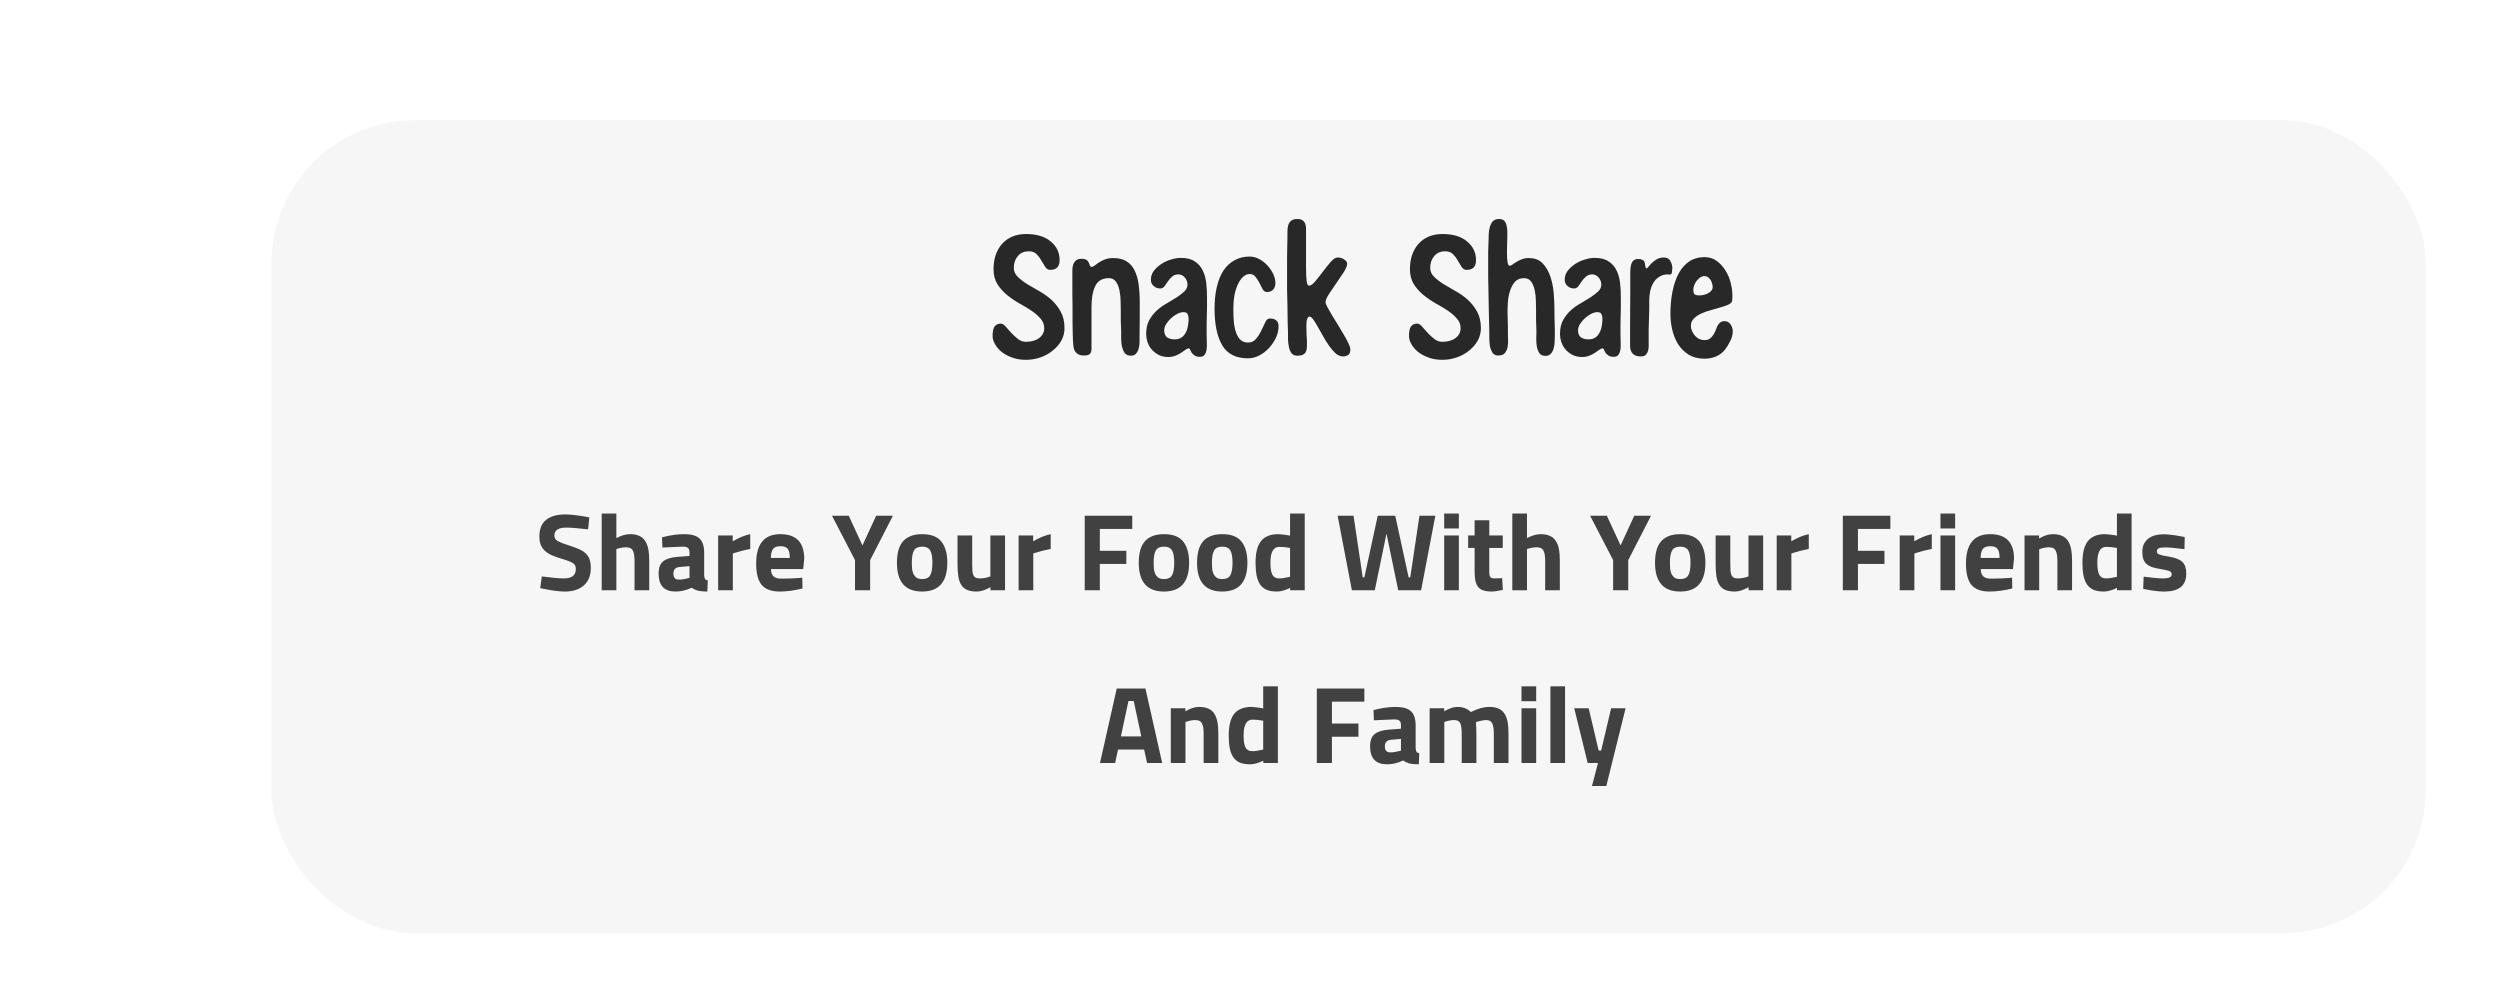 <svg width="246" height="99" viewBox="0 0 246 99" fill="none" xmlns="http://www.w3.org/2000/svg">
<g filter="url(#filter0_d_154_22339)">
<rect x="20.705" width="225" height="96" rx="14.131" fill="white"/>
</g>
<path d="M37.079 79.848L0 82.062C7.379 79.11 22.469 71.547 21.583 64.906L23.244 72.654L37.079 79.848Z" fill="white"/>
<g filter="url(#filter1_d_154_22339)">
<rect x="26.705" y="9" width="212" height="80" rx="14.131" fill="#F6F6F6"/>
</g>
<path d="M100.978 23.028C102.013 23.028 102.819 23.274 103.398 23.767C103.977 24.248 104.266 24.857 104.266 25.596C104.266 26.237 103.959 26.557 103.343 26.557C103.146 26.557 102.986 26.465 102.862 26.28C102.739 26.083 102.61 25.873 102.474 25.652C102.351 25.418 102.197 25.208 102.013 25.023C101.828 24.826 101.569 24.728 101.237 24.728C100.769 24.728 100.405 24.888 100.147 25.208C99.888 25.516 99.759 25.898 99.759 26.354C99.759 26.686 99.882 26.976 100.128 27.222C100.374 27.468 100.682 27.709 101.052 27.943C101.421 28.164 101.822 28.398 102.253 28.645C102.684 28.879 103.084 29.162 103.454 29.494C103.823 29.827 104.131 30.221 104.377 30.677C104.624 31.12 104.747 31.662 104.747 32.303C104.747 32.734 104.642 33.14 104.433 33.522C104.223 33.892 103.94 34.218 103.583 34.501C103.238 34.785 102.838 35.006 102.382 35.166C101.926 35.326 101.446 35.406 100.941 35.406C100.424 35.406 99.962 35.326 99.555 35.166C99.149 35.019 98.804 34.828 98.521 34.594C98.25 34.359 98.04 34.107 97.893 33.836C97.745 33.565 97.671 33.313 97.671 33.079C97.671 32.611 97.739 32.29 97.874 32.118C98.022 31.933 98.219 31.841 98.465 31.841C98.626 31.841 98.786 31.933 98.946 32.118C99.118 32.303 99.303 32.512 99.5 32.746C99.709 32.968 99.931 33.171 100.165 33.356C100.399 33.541 100.658 33.633 100.941 33.633C101.483 33.633 101.92 33.51 102.253 33.263C102.585 33.005 102.752 32.684 102.752 32.303C102.752 31.933 102.628 31.613 102.382 31.342C102.136 31.059 101.828 30.794 101.458 30.547C101.089 30.301 100.689 30.061 100.257 29.827C99.826 29.581 99.426 29.303 99.056 28.996C98.687 28.688 98.379 28.337 98.133 27.943C97.886 27.536 97.763 27.05 97.763 26.483C97.763 25.99 97.831 25.535 97.966 25.116C98.114 24.685 98.324 24.315 98.595 24.007C98.866 23.7 99.198 23.459 99.592 23.287C99.999 23.114 100.461 23.028 100.978 23.028ZM107.403 33.892C107.403 34.064 107.403 34.218 107.403 34.353C107.403 34.489 107.379 34.606 107.329 34.704C107.292 34.791 107.225 34.858 107.126 34.908C107.028 34.957 106.88 34.981 106.683 34.981C106.412 34.981 106.202 34.932 106.055 34.834C105.907 34.735 105.796 34.612 105.722 34.464C105.66 34.304 105.623 34.132 105.611 33.947C105.599 33.762 105.586 33.59 105.574 33.43C105.574 33.319 105.568 33.103 105.556 32.783C105.556 32.45 105.55 32.069 105.537 31.638C105.537 31.194 105.537 30.726 105.537 30.233C105.537 29.741 105.531 29.279 105.519 28.848C105.519 28.404 105.519 28.023 105.519 27.702C105.519 27.37 105.519 27.148 105.519 27.037C105.519 26.902 105.519 26.748 105.519 26.575C105.519 26.391 105.543 26.218 105.593 26.058C105.654 25.886 105.747 25.744 105.87 25.633C105.993 25.522 106.178 25.467 106.424 25.467C106.67 25.467 106.843 25.51 106.941 25.596C107.04 25.67 107.108 25.762 107.145 25.873C107.194 25.972 107.231 26.064 107.255 26.151C107.28 26.224 107.335 26.261 107.422 26.261C107.508 26.261 107.606 26.218 107.717 26.132C107.828 26.034 107.964 25.935 108.124 25.836C108.284 25.726 108.475 25.627 108.696 25.541C108.93 25.442 109.214 25.393 109.546 25.393C110.076 25.393 110.507 25.498 110.84 25.707C111.184 25.916 111.449 26.212 111.634 26.594C111.831 26.976 111.967 27.438 112.04 27.98C112.114 28.509 112.151 29.1 112.151 29.753C112.151 30.246 112.151 30.763 112.151 31.305C112.151 31.847 112.145 32.413 112.133 33.005C112.133 33.165 112.133 33.362 112.133 33.596C112.133 33.818 112.108 34.033 112.059 34.242C112.01 34.452 111.923 34.63 111.8 34.778C111.689 34.926 111.517 35 111.283 35C111.012 35 110.809 34.914 110.673 34.741C110.55 34.557 110.458 34.341 110.396 34.095C110.347 33.836 110.322 33.571 110.322 33.3C110.322 33.029 110.322 32.801 110.322 32.617C110.31 32.26 110.298 31.902 110.285 31.545C110.285 31.176 110.285 30.812 110.285 30.455C110.285 30.246 110.279 29.969 110.267 29.624C110.267 29.267 110.23 28.922 110.156 28.589C110.094 28.257 109.984 27.973 109.823 27.739C109.663 27.493 109.423 27.37 109.103 27.37C108.475 27.37 108.031 27.628 107.773 28.146C107.526 28.651 107.403 29.347 107.403 30.233V33.892ZM112.784 32.838C112.784 32.321 112.883 31.878 113.08 31.508C113.289 31.139 113.542 30.819 113.838 30.547C114.133 30.277 114.46 30.043 114.817 29.846C115.174 29.636 115.5 29.439 115.796 29.254C116.091 29.057 116.338 28.866 116.535 28.682C116.744 28.485 116.849 28.257 116.849 27.998C116.849 27.752 116.763 27.524 116.59 27.314C116.418 27.105 116.209 27 115.962 27C115.704 27 115.494 27.074 115.334 27.222C115.174 27.358 115.032 27.518 114.909 27.702C114.798 27.875 114.687 28.035 114.577 28.183C114.466 28.318 114.33 28.386 114.17 28.386C113.924 28.386 113.708 28.306 113.523 28.146C113.339 27.986 113.246 27.782 113.246 27.536C113.246 27.216 113.339 26.926 113.523 26.668C113.721 26.409 113.967 26.181 114.262 25.984C114.558 25.787 114.878 25.639 115.223 25.541C115.568 25.43 115.888 25.375 116.184 25.375C116.775 25.375 117.237 25.491 117.569 25.726C117.914 25.947 118.173 26.243 118.345 26.612C118.53 26.982 118.647 27.401 118.696 27.869C118.746 28.324 118.77 28.792 118.77 29.273V30.197L118.733 31.989V32.912C118.733 33.134 118.74 33.374 118.752 33.633C118.764 33.892 118.758 34.132 118.733 34.353C118.709 34.563 118.647 34.741 118.549 34.889C118.45 35.037 118.296 35.111 118.087 35.111C117.853 35.111 117.674 35.068 117.551 34.981C117.428 34.895 117.329 34.803 117.255 34.704C117.194 34.594 117.145 34.495 117.108 34.409C117.083 34.323 117.034 34.279 116.96 34.279C116.886 34.279 116.787 34.323 116.664 34.409C116.553 34.495 116.412 34.594 116.239 34.704C116.079 34.815 115.888 34.914 115.667 35C115.457 35.086 115.223 35.129 114.965 35.129C114.632 35.129 114.33 35.068 114.059 34.945C113.788 34.809 113.554 34.637 113.357 34.427C113.172 34.218 113.031 33.978 112.932 33.707C112.834 33.423 112.784 33.134 112.784 32.838ZM114.558 32.506C114.558 32.814 114.65 33.042 114.835 33.19C115.032 33.325 115.272 33.393 115.556 33.393C115.839 33.393 116.067 33.337 116.239 33.226C116.424 33.103 116.566 32.943 116.664 32.746C116.775 32.549 116.849 32.333 116.886 32.099C116.935 31.853 116.96 31.613 116.96 31.379C116.96 31.206 116.929 31.052 116.867 30.917C116.806 30.782 116.67 30.714 116.461 30.714C116.276 30.714 116.073 30.769 115.851 30.88C115.63 30.991 115.42 31.139 115.223 31.323C115.038 31.496 114.878 31.687 114.743 31.896C114.62 32.106 114.558 32.309 114.558 32.506ZM122.968 25.245C123.288 25.245 123.596 25.325 123.892 25.485C124.2 25.645 124.471 25.855 124.705 26.113C124.939 26.36 125.13 26.637 125.277 26.945C125.425 27.253 125.499 27.561 125.499 27.869C125.499 28.115 125.425 28.324 125.277 28.497C125.13 28.657 124.926 28.737 124.668 28.737C124.495 28.737 124.354 28.645 124.243 28.46C124.144 28.275 124.04 28.072 123.929 27.85C123.818 27.628 123.689 27.425 123.541 27.241C123.405 27.056 123.214 26.963 122.968 26.963C122.746 26.963 122.537 27.05 122.34 27.222C122.143 27.395 121.97 27.635 121.823 27.943C121.675 28.25 121.558 28.614 121.472 29.033C121.398 29.451 121.361 29.907 121.361 30.4C121.361 30.892 121.379 31.342 121.416 31.748C121.465 32.155 121.546 32.506 121.656 32.801C121.767 33.085 121.915 33.306 122.1 33.467C122.285 33.627 122.519 33.707 122.802 33.707C123.134 33.707 123.399 33.584 123.596 33.337C123.806 33.091 123.978 32.82 124.114 32.524C124.261 32.229 124.391 31.958 124.502 31.712C124.625 31.465 124.766 31.342 124.926 31.342C125.518 31.342 125.813 31.594 125.813 32.099C125.813 32.469 125.727 32.845 125.555 33.226C125.382 33.596 125.154 33.935 124.871 34.242C124.6 34.538 124.28 34.785 123.91 34.981C123.553 35.166 123.184 35.259 122.802 35.259C121.619 35.259 120.776 34.834 120.271 33.984C119.766 33.134 119.513 31.927 119.513 30.363C119.513 29.575 119.587 28.866 119.735 28.238C119.883 27.61 120.098 27.074 120.382 26.631C120.677 26.187 121.041 25.849 121.472 25.615C121.903 25.368 122.402 25.245 122.968 25.245ZM126.648 27.277C126.648 27.031 126.648 26.735 126.648 26.391C126.648 26.034 126.648 25.67 126.648 25.301C126.66 24.931 126.667 24.568 126.667 24.211C126.679 23.853 126.685 23.558 126.685 23.324C126.685 23.139 126.685 22.948 126.685 22.751C126.685 22.542 126.71 22.351 126.759 22.178C126.808 21.994 126.901 21.846 127.036 21.735C127.172 21.612 127.381 21.55 127.664 21.55C127.923 21.55 128.108 21.606 128.218 21.716C128.342 21.815 128.422 21.944 128.459 22.105C128.508 22.252 128.526 22.419 128.514 22.603C128.514 22.788 128.514 22.96 128.514 23.121V26.298C128.514 26.852 128.533 27.296 128.569 27.628C128.606 27.949 128.686 28.109 128.81 28.109C128.982 28.109 129.185 27.967 129.419 27.684C129.666 27.388 129.918 27.068 130.177 26.723C130.435 26.378 130.688 26.064 130.934 25.781C131.193 25.485 131.421 25.338 131.618 25.338C131.889 25.338 132.111 25.405 132.283 25.541C132.468 25.664 132.56 25.799 132.56 25.947C132.56 26.144 132.449 26.421 132.228 26.779C132.006 27.123 131.759 27.487 131.489 27.869C131.23 28.238 130.99 28.595 130.768 28.94C130.546 29.285 130.435 29.55 130.435 29.735C130.435 29.833 130.497 29.999 130.62 30.233C130.743 30.455 130.891 30.714 131.064 31.009C131.248 31.305 131.445 31.625 131.655 31.97C131.864 32.303 132.055 32.623 132.228 32.931C132.412 33.239 132.566 33.522 132.689 33.781C132.813 34.039 132.874 34.242 132.874 34.39C132.874 34.674 132.794 34.858 132.634 34.945C132.474 35.031 132.32 35.074 132.172 35.074C131.926 35.074 131.686 34.981 131.452 34.797C131.23 34.6 131.014 34.353 130.805 34.058C130.596 33.762 130.398 33.448 130.214 33.116C130.029 32.783 129.85 32.469 129.678 32.173C129.518 31.878 129.37 31.638 129.235 31.453C129.099 31.256 128.976 31.157 128.865 31.157C128.779 31.157 128.711 31.206 128.662 31.305C128.625 31.391 128.594 31.496 128.569 31.619C128.557 31.742 128.551 31.859 128.551 31.97C128.551 32.069 128.551 32.136 128.551 32.173C128.551 32.494 128.557 32.771 128.569 33.005C128.594 33.239 128.606 33.516 128.606 33.836C128.606 33.984 128.6 34.132 128.588 34.279C128.576 34.415 128.539 34.538 128.477 34.649C128.416 34.76 128.323 34.846 128.2 34.908C128.077 34.969 127.898 35 127.664 35C127.406 35 127.215 34.92 127.091 34.76C126.968 34.6 126.882 34.403 126.833 34.169C126.784 33.935 126.753 33.694 126.74 33.448C126.74 33.202 126.74 32.986 126.74 32.801C126.728 32.481 126.716 32.075 126.703 31.582C126.703 31.077 126.697 30.566 126.685 30.049C126.673 29.519 126.66 29.008 126.648 28.515C126.648 28.01 126.648 27.598 126.648 27.277ZM141.951 23.028C142.986 23.028 143.793 23.274 144.371 23.767C144.95 24.248 145.24 24.857 145.24 25.596C145.24 26.237 144.932 26.557 144.316 26.557C144.119 26.557 143.959 26.465 143.836 26.28C143.713 26.083 143.583 25.873 143.448 25.652C143.325 25.418 143.171 25.208 142.986 25.023C142.801 24.826 142.542 24.728 142.21 24.728C141.742 24.728 141.379 24.888 141.12 25.208C140.861 25.516 140.732 25.898 140.732 26.354C140.732 26.686 140.855 26.976 141.101 27.222C141.348 27.468 141.656 27.709 142.025 27.943C142.395 28.164 142.795 28.398 143.226 28.645C143.657 28.879 144.057 29.162 144.427 29.494C144.796 29.827 145.104 30.221 145.351 30.677C145.597 31.12 145.72 31.662 145.72 32.303C145.72 32.734 145.615 33.14 145.406 33.522C145.197 33.892 144.913 34.218 144.556 34.501C144.211 34.785 143.811 35.006 143.355 35.166C142.9 35.326 142.419 35.406 141.914 35.406C141.397 35.406 140.935 35.326 140.529 35.166C140.122 35.019 139.777 34.828 139.494 34.594C139.223 34.359 139.014 34.107 138.866 33.836C138.718 33.565 138.644 33.313 138.644 33.079C138.644 32.611 138.712 32.29 138.847 32.118C138.995 31.933 139.192 31.841 139.439 31.841C139.599 31.841 139.759 31.933 139.919 32.118C140.091 32.303 140.276 32.512 140.473 32.746C140.683 32.968 140.904 33.171 141.138 33.356C141.372 33.541 141.631 33.633 141.914 33.633C142.456 33.633 142.893 33.51 143.226 33.263C143.559 33.005 143.725 32.684 143.725 32.303C143.725 31.933 143.602 31.613 143.355 31.342C143.109 31.059 142.801 30.794 142.432 30.547C142.062 30.301 141.662 30.061 141.231 29.827C140.8 29.581 140.399 29.303 140.03 28.996C139.66 28.688 139.352 28.337 139.106 27.943C138.86 27.536 138.737 27.05 138.737 26.483C138.737 25.99 138.804 25.535 138.94 25.116C139.088 24.685 139.297 24.315 139.568 24.007C139.839 23.7 140.172 23.459 140.566 23.287C140.972 23.114 141.434 23.028 141.951 23.028ZM149.965 27.37C149.584 27.37 149.282 27.493 149.06 27.739C148.851 27.986 148.691 28.287 148.58 28.645C148.469 28.989 148.401 29.353 148.377 29.735C148.352 30.116 148.34 30.443 148.34 30.714L148.377 32.099V32.764C148.377 32.962 148.383 33.19 148.395 33.448C148.407 33.707 148.389 33.953 148.34 34.187C148.29 34.409 148.198 34.6 148.062 34.76C147.927 34.908 147.711 34.981 147.416 34.981C147.169 34.981 146.985 34.889 146.862 34.704C146.738 34.507 146.652 34.286 146.603 34.039C146.566 33.781 146.548 33.522 146.548 33.263C146.548 32.992 146.548 32.777 146.548 32.617C146.535 32.284 146.523 31.804 146.511 31.176C146.498 30.547 146.486 29.895 146.474 29.217C146.461 28.528 146.449 27.869 146.437 27.241C146.437 26.612 146.437 26.132 146.437 25.799C146.437 25.442 146.437 25.085 146.437 24.728C146.449 24.371 146.461 24.014 146.474 23.656C146.474 23.459 146.48 23.244 146.492 23.01C146.504 22.763 146.541 22.535 146.603 22.326C146.665 22.105 146.763 21.92 146.899 21.772C147.034 21.624 147.237 21.55 147.508 21.55C147.742 21.55 147.915 21.612 148.026 21.735C148.136 21.858 148.21 22.012 148.247 22.197C148.296 22.382 148.321 22.579 148.321 22.788C148.321 22.997 148.321 23.182 148.321 23.342C148.321 23.441 148.315 23.644 148.303 23.952C148.29 24.248 148.284 24.562 148.284 24.894C148.284 25.214 148.303 25.504 148.34 25.762C148.377 26.021 148.444 26.151 148.543 26.151C148.629 26.151 148.721 26.113 148.82 26.04C148.931 25.953 149.06 25.867 149.208 25.781C149.356 25.682 149.528 25.596 149.725 25.522C149.922 25.436 150.156 25.393 150.427 25.393C151.006 25.393 151.462 25.565 151.794 25.91C152.127 26.255 152.379 26.686 152.552 27.204C152.724 27.709 152.835 28.257 152.884 28.848C152.934 29.439 152.958 29.975 152.958 30.455V31.083L152.995 32.358V33.005C152.995 33.165 152.989 33.362 152.977 33.596C152.977 33.818 152.946 34.039 152.884 34.261C152.835 34.47 152.743 34.649 152.607 34.797C152.484 34.945 152.306 35.019 152.072 35.019C151.801 35.019 151.603 34.932 151.48 34.76C151.357 34.575 151.271 34.353 151.222 34.095C151.185 33.836 151.166 33.571 151.166 33.3C151.179 33.029 151.185 32.801 151.185 32.617C151.172 32.26 151.16 31.902 151.148 31.545C151.148 31.176 151.148 30.812 151.148 30.455C151.148 30.246 151.142 29.969 151.129 29.624C151.129 29.267 151.092 28.922 151.018 28.589C150.957 28.257 150.846 27.973 150.686 27.739C150.526 27.493 150.286 27.37 149.965 27.37ZM153.505 32.838C153.505 32.321 153.604 31.878 153.801 31.508C154.01 31.139 154.263 30.819 154.558 30.547C154.854 30.277 155.18 30.043 155.537 29.846C155.895 29.636 156.221 29.439 156.517 29.254C156.812 29.057 157.059 28.866 157.256 28.682C157.465 28.485 157.57 28.257 157.57 27.998C157.57 27.752 157.483 27.524 157.311 27.314C157.139 27.105 156.929 27 156.683 27C156.424 27 156.215 27.074 156.055 27.222C155.895 27.358 155.753 27.518 155.63 27.702C155.519 27.875 155.408 28.035 155.297 28.183C155.186 28.318 155.051 28.386 154.891 28.386C154.645 28.386 154.429 28.306 154.244 28.146C154.059 27.986 153.967 27.782 153.967 27.536C153.967 27.216 154.059 26.926 154.244 26.668C154.441 26.409 154.688 26.181 154.983 25.984C155.279 25.787 155.599 25.639 155.944 25.541C156.289 25.43 156.609 25.375 156.905 25.375C157.496 25.375 157.958 25.491 158.29 25.726C158.635 25.947 158.894 26.243 159.066 26.612C159.251 26.982 159.368 27.401 159.417 27.869C159.466 28.324 159.491 28.792 159.491 29.273V30.197L159.454 31.989V32.912C159.454 33.134 159.46 33.374 159.473 33.633C159.485 33.892 159.479 34.132 159.454 34.353C159.43 34.563 159.368 34.741 159.269 34.889C159.171 35.037 159.017 35.111 158.808 35.111C158.574 35.111 158.395 35.068 158.272 34.981C158.149 34.895 158.05 34.803 157.976 34.704C157.915 34.594 157.865 34.495 157.828 34.409C157.804 34.323 157.754 34.279 157.681 34.279C157.607 34.279 157.508 34.323 157.385 34.409C157.274 34.495 157.132 34.594 156.96 34.704C156.8 34.815 156.609 34.914 156.387 35C156.178 35.086 155.944 35.129 155.685 35.129C155.353 35.129 155.051 35.068 154.78 34.945C154.509 34.809 154.275 34.637 154.078 34.427C153.893 34.218 153.752 33.978 153.653 33.707C153.554 33.423 153.505 33.134 153.505 32.838ZM155.279 32.506C155.279 32.814 155.371 33.042 155.556 33.19C155.753 33.325 155.993 33.393 156.276 33.393C156.56 33.393 156.788 33.337 156.96 33.226C157.145 33.103 157.286 32.943 157.385 32.746C157.496 32.549 157.57 32.333 157.607 32.099C157.656 31.853 157.681 31.613 157.681 31.379C157.681 31.206 157.65 31.052 157.588 30.917C157.527 30.782 157.391 30.714 157.182 30.714C156.997 30.714 156.794 30.769 156.572 30.88C156.35 30.991 156.141 31.139 155.944 31.323C155.759 31.496 155.599 31.687 155.464 31.896C155.34 32.106 155.279 32.309 155.279 32.506ZM164.557 26.391C164.557 26.489 164.545 26.619 164.52 26.779C164.508 26.939 164.434 27.019 164.299 27.019L164.132 27C163.787 27 163.498 27.08 163.264 27.241C163.03 27.388 162.839 27.585 162.691 27.832C162.543 28.078 162.439 28.355 162.377 28.663C162.316 28.959 162.285 29.254 162.285 29.55V30.418L162.229 32.45V33.337C162.229 33.485 162.229 33.657 162.229 33.855C162.242 34.052 162.229 34.242 162.192 34.427C162.155 34.6 162.082 34.754 161.971 34.889C161.86 35.012 161.694 35.074 161.472 35.074C161.102 35.074 160.831 34.981 160.659 34.797C160.487 34.612 160.4 34.359 160.4 34.039V32.266L160.419 28.608V26.834C160.419 26.699 160.425 26.551 160.437 26.391C160.45 26.23 160.48 26.083 160.53 25.947C160.579 25.812 160.653 25.701 160.751 25.615C160.862 25.529 161.01 25.485 161.195 25.485C161.367 25.485 161.515 25.516 161.638 25.578C161.761 25.639 161.835 25.762 161.86 25.947C161.884 26.12 161.909 26.243 161.934 26.317C161.958 26.378 161.989 26.409 162.026 26.409C162.063 26.409 162.125 26.354 162.211 26.243C162.297 26.132 162.408 26.009 162.543 25.873C162.691 25.738 162.857 25.615 163.042 25.504C163.239 25.393 163.467 25.338 163.726 25.338C164.021 25.338 164.231 25.448 164.354 25.67C164.489 25.892 164.557 26.132 164.557 26.391ZM167.732 35.296C167.129 35.296 166.612 35.166 166.18 34.908C165.749 34.637 165.398 34.292 165.127 33.873C164.869 33.454 164.678 32.986 164.555 32.469C164.432 31.939 164.37 31.416 164.37 30.899C164.37 30.098 164.438 29.359 164.573 28.682C164.709 28.004 164.912 27.413 165.183 26.908C165.454 26.403 165.799 26.009 166.217 25.726C166.649 25.442 167.147 25.301 167.714 25.301C168.182 25.301 168.582 25.424 168.915 25.67C169.26 25.916 169.549 26.23 169.783 26.612C170.017 26.982 170.19 27.388 170.3 27.832C170.411 28.263 170.467 28.669 170.467 29.051C170.467 29.113 170.467 29.199 170.467 29.31C170.467 29.421 170.461 29.507 170.448 29.568C170.436 29.716 170.325 29.846 170.116 29.956C169.906 30.055 169.648 30.147 169.34 30.233C169.044 30.32 168.724 30.412 168.379 30.511C168.034 30.597 167.714 30.708 167.418 30.843C167.123 30.979 166.876 31.145 166.679 31.342C166.482 31.539 166.384 31.785 166.384 32.081C166.384 32.241 166.421 32.407 166.495 32.58C166.568 32.74 166.661 32.888 166.772 33.023C166.895 33.159 167.037 33.27 167.197 33.356C167.357 33.43 167.529 33.467 167.714 33.467C167.936 33.467 168.108 33.423 168.231 33.337C168.367 33.239 168.478 33.122 168.564 32.986C168.662 32.851 168.742 32.703 168.804 32.543C168.866 32.37 168.927 32.216 168.989 32.081C169.063 31.945 169.149 31.835 169.247 31.748C169.358 31.65 169.5 31.601 169.672 31.601C169.943 31.601 170.146 31.705 170.282 31.915C170.43 32.124 170.504 32.352 170.504 32.598C170.504 32.919 170.424 33.233 170.263 33.541C170.116 33.848 169.949 34.126 169.765 34.372C169.518 34.692 169.217 34.926 168.859 35.074C168.502 35.222 168.127 35.296 167.732 35.296ZM167.714 27.167C167.578 27.167 167.443 27.21 167.307 27.296C167.184 27.382 167.067 27.493 166.956 27.628C166.858 27.752 166.778 27.893 166.716 28.053C166.655 28.213 166.624 28.367 166.624 28.515C166.624 28.762 166.673 28.916 166.772 28.977C166.883 29.039 167.024 29.07 167.197 29.07C167.307 29.07 167.437 29.057 167.585 29.033C167.745 28.996 167.893 28.946 168.028 28.885C168.176 28.811 168.293 28.725 168.379 28.626C168.478 28.515 168.527 28.386 168.527 28.238C168.527 28.14 168.508 28.029 168.471 27.906C168.447 27.782 168.397 27.665 168.324 27.555C168.262 27.444 168.176 27.351 168.065 27.277C167.966 27.204 167.849 27.167 167.714 27.167Z" fill="#282828"/>
<path d="M55.725 51.915C54.942 51.915 54.55 52.173 54.55 52.691C54.55 52.92 54.647 53.096 54.841 53.219C54.942 53.276 55.104 53.352 55.326 53.445C55.549 53.531 55.844 53.632 56.21 53.747C56.569 53.862 56.871 53.98 57.115 54.102C57.36 54.224 57.557 54.368 57.708 54.533C57.859 54.691 57.967 54.878 58.031 55.094C58.103 55.309 58.139 55.568 58.139 55.87C58.139 56.258 58.078 56.599 57.956 56.894C57.834 57.181 57.661 57.422 57.439 57.616C57.216 57.81 56.95 57.957 56.641 58.057C56.332 58.158 55.987 58.208 55.607 58.208C55.046 58.208 54.36 58.122 53.548 57.95L53.16 57.874L53.311 56.721C54.274 56.85 55.01 56.915 55.52 56.915C56.282 56.915 56.663 56.599 56.663 55.967C56.663 55.737 56.577 55.557 56.404 55.428C56.217 55.299 55.865 55.158 55.348 55.008C54.931 54.886 54.576 54.76 54.281 54.63C53.994 54.494 53.76 54.34 53.581 54.167C53.401 53.987 53.272 53.786 53.193 53.563C53.114 53.341 53.074 53.086 53.074 52.798C53.074 52.058 53.293 51.512 53.731 51.16C54.177 50.801 54.791 50.621 55.574 50.621C55.84 50.621 56.142 50.639 56.48 50.675C56.817 50.711 57.191 50.765 57.6 50.837L57.988 50.912L57.87 52.087C57.36 52.03 56.925 51.986 56.566 51.958C56.214 51.929 55.934 51.915 55.725 51.915ZM60.65 54.027V58.079H59.206V50.535H60.65V52.949C61.145 52.691 61.591 52.561 61.986 52.561C62.345 52.561 62.643 52.615 62.88 52.723C63.125 52.824 63.319 52.981 63.462 53.197C63.613 53.413 63.721 53.682 63.786 54.005C63.85 54.329 63.883 54.713 63.883 55.158V58.079H62.439V55.191C62.439 54.738 62.385 54.404 62.277 54.189C62.169 53.966 61.954 53.855 61.63 53.855C61.35 53.855 61.07 53.898 60.79 53.984L60.65 54.027ZM69.29 54.372V56.613C69.304 56.786 69.333 56.908 69.376 56.98C69.419 57.044 69.509 57.091 69.646 57.12L69.603 58.208C69.236 58.208 68.942 58.183 68.719 58.133C68.503 58.083 68.284 57.982 68.061 57.831C67.537 58.083 67.009 58.208 66.477 58.208C65.364 58.208 64.807 57.619 64.807 56.441C64.807 55.866 64.961 55.46 65.27 55.223C65.579 54.979 66.053 54.835 66.693 54.792L67.846 54.706V54.372C67.846 54.149 67.796 53.998 67.695 53.919C67.594 53.833 67.433 53.79 67.21 53.79L65.184 53.876L65.141 52.874C65.917 52.665 66.65 52.561 67.339 52.561C68.036 52.561 68.536 52.705 68.837 52.992C69.139 53.28 69.29 53.739 69.29 54.372ZM67.846 55.708L66.865 55.794C66.463 55.83 66.262 56.046 66.262 56.441C66.262 56.836 66.438 57.034 66.79 57.034C67.063 57.034 67.361 56.991 67.684 56.904L67.846 56.861V55.708ZM72.111 58.079H70.667V52.691H72.1V53.262C72.718 52.903 73.293 52.669 73.824 52.561V54.016C73.53 54.074 73.257 54.135 73.005 54.199C72.761 54.264 72.535 54.329 72.326 54.393L72.111 54.469V58.079ZM79.031 55.999H75.862C75.869 56.33 75.955 56.57 76.121 56.721C76.286 56.865 76.53 56.937 76.853 56.937C77.522 56.937 78.118 56.915 78.642 56.872L78.944 56.84L78.966 57.907C78.154 58.108 77.407 58.208 76.724 58.208C75.912 58.208 75.323 57.993 74.957 57.562C74.59 57.131 74.407 56.43 74.407 55.46C74.407 53.528 75.201 52.561 76.789 52.561C78.355 52.561 79.138 53.373 79.138 54.997L79.031 55.999ZM75.851 54.9H77.716C77.716 54.469 77.647 54.171 77.511 54.005C77.382 53.833 77.144 53.747 76.8 53.747C76.455 53.747 76.21 53.837 76.067 54.016C75.93 54.189 75.858 54.483 75.851 54.9ZM85.621 55.115V58.079H84.133V55.115L81.87 50.751H83.519L84.866 53.671L86.213 50.751H87.862L85.621 55.115ZM90.736 52.561C91.627 52.561 92.263 52.809 92.643 53.305C93.024 53.793 93.215 54.483 93.215 55.374C93.215 57.264 92.388 58.208 90.736 58.208C89.083 58.208 88.257 57.264 88.257 55.374C88.257 54.943 88.3 54.555 88.386 54.21C88.473 53.865 88.613 53.571 88.807 53.326C89.001 53.082 89.256 52.895 89.572 52.766C89.888 52.63 90.276 52.561 90.736 52.561ZM90.736 56.98C91.124 56.98 91.39 56.854 91.533 56.603C91.677 56.344 91.749 55.934 91.749 55.374C91.749 54.814 91.677 54.411 91.533 54.167C91.39 53.916 91.124 53.79 90.736 53.79C90.348 53.79 90.082 53.916 89.938 54.167C89.795 54.411 89.723 54.814 89.723 55.374C89.723 55.561 89.73 55.751 89.744 55.945C89.766 56.132 89.809 56.304 89.874 56.462C89.945 56.613 90.046 56.739 90.175 56.84C90.312 56.933 90.499 56.98 90.736 56.98ZM97.452 56.721V52.691H98.897V58.079H97.463V57.777C96.953 58.065 96.504 58.208 96.116 58.208C95.742 58.208 95.433 58.158 95.189 58.057C94.945 57.957 94.751 57.799 94.607 57.583C94.463 57.368 94.363 57.091 94.305 56.754C94.248 56.409 94.219 55.995 94.219 55.514V52.691H95.663V55.536C95.663 55.801 95.671 56.024 95.685 56.204C95.707 56.376 95.742 56.516 95.793 56.624C95.85 56.732 95.926 56.807 96.019 56.85C96.12 56.894 96.252 56.915 96.418 56.915C96.727 56.915 97.025 56.865 97.312 56.764L97.452 56.721ZM101.674 58.079H100.23V52.691H101.663V53.262C102.281 52.903 102.856 52.669 103.388 52.561V54.016C103.093 54.074 102.82 54.135 102.569 54.199C102.324 54.264 102.098 54.329 101.89 54.393L101.674 54.469V58.079ZM108.224 58.079H106.737V50.751H111.414V52.044H108.224V54.199H110.832V55.493H108.224V58.079ZM114.532 52.561C115.423 52.561 116.058 52.809 116.439 53.305C116.82 53.793 117.01 54.483 117.01 55.374C117.01 57.264 116.184 58.208 114.532 58.208C112.879 58.208 112.053 57.264 112.053 55.374C112.053 54.943 112.096 54.555 112.182 54.21C112.269 53.865 112.409 53.571 112.603 53.326C112.797 53.082 113.052 52.895 113.368 52.766C113.684 52.63 114.072 52.561 114.532 52.561ZM114.532 56.98C114.92 56.98 115.185 56.854 115.329 56.603C115.473 56.344 115.545 55.934 115.545 55.374C115.545 54.814 115.473 54.411 115.329 54.167C115.185 53.916 114.92 53.79 114.532 53.79C114.144 53.79 113.878 53.916 113.734 54.167C113.59 54.411 113.519 54.814 113.519 55.374C113.519 55.561 113.526 55.751 113.54 55.945C113.562 56.132 113.605 56.304 113.67 56.462C113.741 56.613 113.842 56.739 113.971 56.84C114.108 56.933 114.295 56.98 114.532 56.98ZM120.268 52.561C121.158 52.561 121.794 52.809 122.175 53.305C122.556 53.793 122.746 54.483 122.746 55.374C122.746 57.264 121.92 58.208 120.268 58.208C118.615 58.208 117.789 57.264 117.789 55.374C117.789 54.943 117.832 54.555 117.918 54.21C118.004 53.865 118.144 53.571 118.338 53.326C118.532 53.082 118.787 52.895 119.104 52.766C119.42 52.63 119.808 52.561 120.268 52.561ZM120.268 56.98C120.656 56.98 120.921 56.854 121.065 56.603C121.209 56.344 121.281 55.934 121.281 55.374C121.281 54.814 121.209 54.411 121.065 54.167C120.921 53.916 120.656 53.79 120.268 53.79C119.88 53.79 119.614 53.916 119.47 54.167C119.326 54.411 119.254 54.814 119.254 55.374C119.254 55.561 119.262 55.751 119.276 55.945C119.298 56.132 119.341 56.304 119.405 56.462C119.477 56.613 119.578 56.739 119.707 56.84C119.844 56.933 120.03 56.98 120.268 56.98ZM126.941 50.535H128.385V58.079H126.952V57.853C126.449 58.09 126.014 58.208 125.648 58.208C125.26 58.208 124.929 58.154 124.656 58.047C124.39 57.932 124.175 57.759 124.01 57.529C123.844 57.292 123.726 56.998 123.654 56.646C123.582 56.286 123.546 55.863 123.546 55.374C123.546 54.39 123.729 53.675 124.096 53.229C124.462 52.784 125.023 52.561 125.777 52.561C125.892 52.561 126.029 52.572 126.187 52.594C126.345 52.608 126.528 52.633 126.736 52.669L126.941 52.712V50.535ZM126.79 56.786L126.941 56.754V53.919C126.56 53.847 126.208 53.811 125.885 53.811C125.303 53.811 125.012 54.329 125.012 55.363C125.012 55.924 125.077 56.322 125.206 56.559C125.335 56.797 125.551 56.915 125.852 56.915C126.147 56.915 126.46 56.872 126.79 56.786ZM133.025 58.079L131.624 50.751H133.187L134.092 56.807H134.254L135.569 50.751H137.293L138.608 56.807H138.769L139.675 50.751H141.237L139.836 58.079H137.584L136.431 52.507L135.278 58.079H133.025ZM143.551 58.079H142.107V52.691H143.551V58.079ZM143.551 52.001H142.107V50.535H143.551V52.001ZM147.871 52.691V53.919H146.545V56.129C146.545 56.236 146.545 56.33 146.545 56.409C146.552 56.48 146.559 56.538 146.567 56.581C146.581 56.675 146.621 56.754 146.685 56.818C146.75 56.883 146.854 56.915 146.998 56.915L147.817 56.894L147.881 58.047C147.4 58.154 147.034 58.208 146.782 58.208C146.459 58.208 146.189 58.172 145.974 58.101C145.758 58.036 145.586 57.925 145.457 57.767C145.327 57.608 145.234 57.4 145.176 57.142C145.126 56.876 145.101 56.549 145.101 56.161V53.919H144.465V52.691H145.101V51.193H146.545V52.691H147.871ZM150.255 54.027V58.079H148.811V50.535H150.255V52.949C150.751 52.691 151.196 52.561 151.592 52.561C151.951 52.561 152.249 52.615 152.486 52.723C152.73 52.824 152.924 52.981 153.068 53.197C153.219 53.413 153.327 53.682 153.391 54.005C153.456 54.329 153.488 54.713 153.488 55.158V58.079H152.044V55.191C152.044 54.738 151.99 54.404 151.882 54.189C151.775 53.966 151.559 53.855 151.236 53.855C150.956 53.855 150.675 53.898 150.395 53.984L150.255 54.027ZM160.218 55.115V58.079H158.731V55.115L156.468 50.751H158.117L159.464 53.671L160.811 50.751H162.46L160.218 55.115ZM165.333 52.561C166.224 52.561 166.86 52.809 167.241 53.305C167.622 53.793 167.812 54.483 167.812 55.374C167.812 57.264 166.986 58.208 165.333 58.208C163.681 58.208 162.855 57.264 162.855 55.374C162.855 54.943 162.898 54.555 162.984 54.21C163.07 53.865 163.21 53.571 163.404 53.326C163.598 53.082 163.853 52.895 164.169 52.766C164.486 52.63 164.874 52.561 165.333 52.561ZM165.333 56.98C165.721 56.98 165.987 56.854 166.131 56.603C166.275 56.344 166.346 55.934 166.346 55.374C166.346 54.814 166.275 54.411 166.131 54.167C165.987 53.916 165.721 53.79 165.333 53.79C164.945 53.79 164.68 53.916 164.536 54.167C164.392 54.411 164.32 54.814 164.32 55.374C164.32 55.561 164.328 55.751 164.342 55.945C164.363 56.132 164.407 56.304 164.471 56.462C164.543 56.613 164.644 56.739 164.773 56.84C164.909 56.933 165.096 56.98 165.333 56.98ZM172.05 56.721V52.691H173.494V58.079H172.061V57.777C171.551 58.065 171.102 58.208 170.714 58.208C170.34 58.208 170.031 58.158 169.787 58.057C169.542 57.957 169.348 57.799 169.205 57.583C169.061 57.368 168.961 57.091 168.903 56.754C168.846 56.409 168.817 55.995 168.817 55.514V52.691H170.261V55.536C170.261 55.801 170.268 56.024 170.282 56.204C170.304 56.376 170.34 56.516 170.39 56.624C170.448 56.732 170.523 56.807 170.617 56.85C170.717 56.894 170.85 56.915 171.015 56.915C171.324 56.915 171.622 56.865 171.91 56.764L172.05 56.721ZM176.272 58.079H174.828V52.691H176.261V53.262C176.879 52.903 177.454 52.669 177.985 52.561V54.016C177.691 54.074 177.418 54.135 177.166 54.199C176.922 54.264 176.696 54.329 176.487 54.393L176.272 54.469V58.079ZM182.822 58.079H181.335V50.751H186.012V52.044H182.822V54.199H185.43V55.493H182.822V58.079ZM188.375 58.079H186.931V52.691H188.364V53.262C188.982 52.903 189.557 52.669 190.088 52.561V54.016C189.794 54.074 189.521 54.135 189.269 54.199C189.025 54.264 188.799 54.329 188.59 54.393L188.375 54.469V58.079ZM192.385 58.079H190.941V52.691H192.385V58.079ZM192.385 52.001H190.941V50.535H192.385V52.001ZM198.073 55.999H194.904C194.912 56.33 194.998 56.57 195.163 56.721C195.328 56.865 195.573 56.937 195.896 56.937C196.564 56.937 197.16 56.915 197.685 56.872L197.987 56.84L198.008 57.907C197.196 58.108 196.449 58.208 195.767 58.208C194.955 58.208 194.366 57.993 193.999 57.562C193.633 57.131 193.45 56.43 193.45 55.46C193.45 53.528 194.244 52.561 195.831 52.561C197.398 52.561 198.181 53.373 198.181 54.997L198.073 55.999ZM194.894 54.9H196.758C196.758 54.469 196.69 54.171 196.553 54.005C196.424 53.833 196.187 53.747 195.842 53.747C195.497 53.747 195.253 53.837 195.109 54.016C194.973 54.189 194.901 54.483 194.894 54.9ZM200.657 54.048V58.079H199.213V52.691H200.646V52.992C201.128 52.705 201.577 52.561 201.993 52.561C202.353 52.561 202.651 52.615 202.888 52.723C203.132 52.824 203.326 52.981 203.47 53.197C203.621 53.413 203.728 53.682 203.793 54.005C203.858 54.329 203.89 54.713 203.89 55.158V58.079H202.446V55.202C202.446 54.742 202.392 54.404 202.284 54.189C202.176 53.966 201.961 53.855 201.638 53.855C201.35 53.855 201.066 53.905 200.786 54.005L200.657 54.048ZM208.306 50.535H209.75V58.079H208.317V57.853C207.814 58.09 207.379 58.208 207.013 58.208C206.625 58.208 206.294 58.154 206.021 58.047C205.755 57.932 205.54 57.759 205.374 57.529C205.209 57.292 205.091 56.998 205.019 56.646C204.947 56.286 204.911 55.863 204.911 55.374C204.911 54.39 205.094 53.675 205.461 53.229C205.827 52.784 206.387 52.561 207.142 52.561C207.257 52.561 207.393 52.572 207.551 52.594C207.709 52.608 207.893 52.633 208.101 52.669L208.306 52.712V50.535ZM208.155 56.786L208.306 56.754V53.919C207.925 53.847 207.573 53.811 207.25 53.811C206.668 53.811 206.377 54.329 206.377 55.363C206.377 55.924 206.441 56.322 206.571 56.559C206.7 56.797 206.916 56.915 207.217 56.915C207.512 56.915 207.824 56.872 208.155 56.786ZM214.975 52.841L214.953 54.038C214.501 53.98 214.12 53.937 213.811 53.908C213.509 53.88 213.269 53.865 213.089 53.865C212.73 53.865 212.5 53.898 212.399 53.962C212.291 54.027 212.238 54.127 212.238 54.264C212.238 54.401 212.309 54.498 212.453 54.555C212.525 54.584 212.647 54.62 212.82 54.663C212.999 54.699 213.236 54.742 213.531 54.792C213.818 54.842 214.062 54.911 214.264 54.997C214.465 55.076 214.63 55.18 214.759 55.309C214.889 55.439 214.982 55.597 215.04 55.784C215.097 55.97 215.126 56.197 215.126 56.462C215.126 57.627 214.404 58.208 212.96 58.208C212.493 58.208 211.918 58.144 211.235 58.014L210.89 57.95L210.934 56.743C211.386 56.8 211.763 56.843 212.065 56.872C212.374 56.901 212.618 56.915 212.798 56.915C213.15 56.915 213.387 56.879 213.509 56.807C213.631 56.743 213.692 56.642 213.692 56.506C213.692 56.369 213.628 56.269 213.498 56.204C213.369 56.146 213.024 56.067 212.464 55.967C212.184 55.924 211.939 55.866 211.731 55.794C211.523 55.715 211.35 55.615 211.214 55.493C211.077 55.363 210.973 55.205 210.901 55.018C210.837 54.824 210.804 54.584 210.804 54.296C210.804 54.009 210.854 53.758 210.955 53.542C211.063 53.326 211.207 53.147 211.386 53.003C211.573 52.859 211.792 52.752 212.044 52.68C212.302 52.608 212.582 52.572 212.884 52.572C213.093 52.572 213.34 52.59 213.628 52.626C213.922 52.655 214.253 52.705 214.619 52.777L214.975 52.841ZM109.726 75.079H108.238L109.887 67.751H112.711L114.36 75.079H112.872L112.581 73.754H110.017L109.726 75.079ZM111.558 68.979H111.04L110.297 72.46H112.301L111.558 68.979ZM116.65 71.049V75.079H115.206V69.691H116.64V69.992C117.121 69.705 117.57 69.561 117.987 69.561C118.346 69.561 118.644 69.615 118.881 69.723C119.126 69.823 119.32 69.981 119.463 70.197C119.614 70.413 119.722 70.682 119.787 71.005C119.851 71.329 119.884 71.713 119.884 72.159V75.079H118.439V72.202C118.439 71.742 118.386 71.404 118.278 71.189C118.17 70.966 117.955 70.855 117.631 70.855C117.344 70.855 117.06 70.905 116.78 71.005L116.65 71.049ZM124.299 67.535H125.743V75.079H124.31V74.853C123.807 75.09 123.373 75.208 123.006 75.208C122.618 75.208 122.288 75.154 122.015 75.047C121.749 74.932 121.533 74.759 121.368 74.529C121.203 74.292 121.084 73.998 121.012 73.646C120.94 73.287 120.905 72.863 120.905 72.374C120.905 71.39 121.088 70.675 121.454 70.229C121.821 69.784 122.381 69.561 123.135 69.561C123.25 69.561 123.387 69.572 123.545 69.594C123.703 69.608 123.886 69.633 124.095 69.669L124.299 69.712V67.535ZM124.148 73.786L124.299 73.754V70.919C123.919 70.847 123.566 70.811 123.243 70.811C122.661 70.811 122.37 71.329 122.37 72.363C122.37 72.924 122.435 73.322 122.564 73.559C122.694 73.797 122.909 73.915 123.211 73.915C123.505 73.915 123.818 73.872 124.148 73.786ZM131.063 75.079H129.575V67.751H134.253V69.044H131.063V71.199H133.671V72.493H131.063V75.079ZM139.299 71.372V73.613C139.313 73.786 139.342 73.908 139.385 73.98C139.428 74.044 139.518 74.091 139.655 74.12L139.611 75.208C139.245 75.208 138.95 75.183 138.728 75.133C138.512 75.083 138.293 74.982 138.07 74.831C137.546 75.083 137.018 75.208 136.486 75.208C135.372 75.208 134.816 74.619 134.816 73.441C134.816 72.866 134.97 72.46 135.279 72.223C135.588 71.979 136.062 71.835 136.702 71.792L137.855 71.706V71.372C137.855 71.149 137.804 70.998 137.704 70.919C137.603 70.833 137.442 70.79 137.219 70.79L135.193 70.876L135.15 69.874C135.926 69.665 136.659 69.561 137.348 69.561C138.045 69.561 138.545 69.705 138.846 69.992C139.148 70.28 139.299 70.74 139.299 71.372ZM137.855 72.708L136.874 72.794C136.472 72.83 136.271 73.046 136.271 73.441C136.271 73.836 136.447 74.034 136.799 74.034C137.072 74.034 137.37 73.991 137.693 73.904L137.855 73.861V72.708ZM142.12 71.049V75.079H140.676V69.691H142.109V69.992C142.598 69.705 143.021 69.561 143.381 69.561C143.963 69.561 144.412 69.73 144.728 70.068C145.389 69.73 145.992 69.561 146.538 69.561C146.898 69.561 147.196 69.612 147.433 69.712C147.677 69.813 147.871 69.971 148.015 70.186C148.166 70.395 148.273 70.664 148.338 70.995C148.403 71.318 148.435 71.706 148.435 72.159V75.079H146.991V72.202C146.991 71.742 146.941 71.404 146.84 71.189C146.74 70.966 146.538 70.855 146.237 70.855C146.021 70.855 145.741 70.905 145.396 71.005L145.234 71.059C145.249 71.332 145.259 71.569 145.267 71.77C145.274 71.972 145.277 72.144 145.277 72.288V75.079H143.833V72.309C143.833 72.044 143.823 71.817 143.801 71.63C143.787 71.444 143.751 71.293 143.693 71.178C143.643 71.063 143.567 70.98 143.467 70.93C143.366 70.88 143.237 70.855 143.079 70.855C142.806 70.855 142.529 70.905 142.249 71.005L142.12 71.049ZM151.16 75.079H149.716V69.691H151.16V75.079ZM151.16 69.001H149.716V67.535H151.16V69.001ZM154.003 75.079H152.559V67.535H154.003V75.079ZM156.229 75.079L154.904 69.691H156.326L157.307 73.85H157.555L158.535 69.691H159.958L158.061 77.342H156.65L157.242 75.079H156.229Z" fill="#2E2E2E" fill-opacity="0.9"/>
<defs>
<filter id="filter0_d_154_22339" x="20.705" y="0" width="225" height="98.826" filterUnits="userSpaceOnUse" color-interpolation-filters="sRGB">
<feFlood flood-opacity="0" result="BackgroundImageFix"/>
<feColorMatrix in="SourceAlpha" type="matrix" values="0 0 0 0 0 0 0 0 0 0 0 0 0 0 0 0 0 0 127 0" result="hardAlpha"/>
<feOffset dy="2.826"/>
<feComposite in2="hardAlpha" operator="out"/>
<feColorMatrix type="matrix" values="0 0 0 0 0.72 0 0 0 0 0.592 0 0 0 0 0.055 0 0 0 1 0"/>
<feBlend mode="normal" in2="BackgroundImageFix" result="effect1_dropShadow_154_22339"/>
<feBlend mode="normal" in="SourceGraphic" in2="effect1_dropShadow_154_22339" result="shape"/>
</filter>
<filter id="filter1_d_154_22339" x="26.705" y="9" width="212" height="82.826" filterUnits="userSpaceOnUse" color-interpolation-filters="sRGB">
<feFlood flood-opacity="0" result="BackgroundImageFix"/>
<feColorMatrix in="SourceAlpha" type="matrix" values="0 0 0 0 0 0 0 0 0 0 0 0 0 0 0 0 0 0 127 0" result="hardAlpha"/>
<feOffset dy="2.826"/>
<feComposite in2="hardAlpha" operator="out"/>
<feColorMatrix type="matrix" values="0 0 0 0 0.907 0 0 0 0 0.907 0 0 0 0 0.907 0 0 0 1 0"/>
<feBlend mode="normal" in2="BackgroundImageFix" result="effect1_dropShadow_154_22339"/>
<feBlend mode="normal" in="SourceGraphic" in2="effect1_dropShadow_154_22339" result="shape"/>
</filter>
</defs>
</svg>
